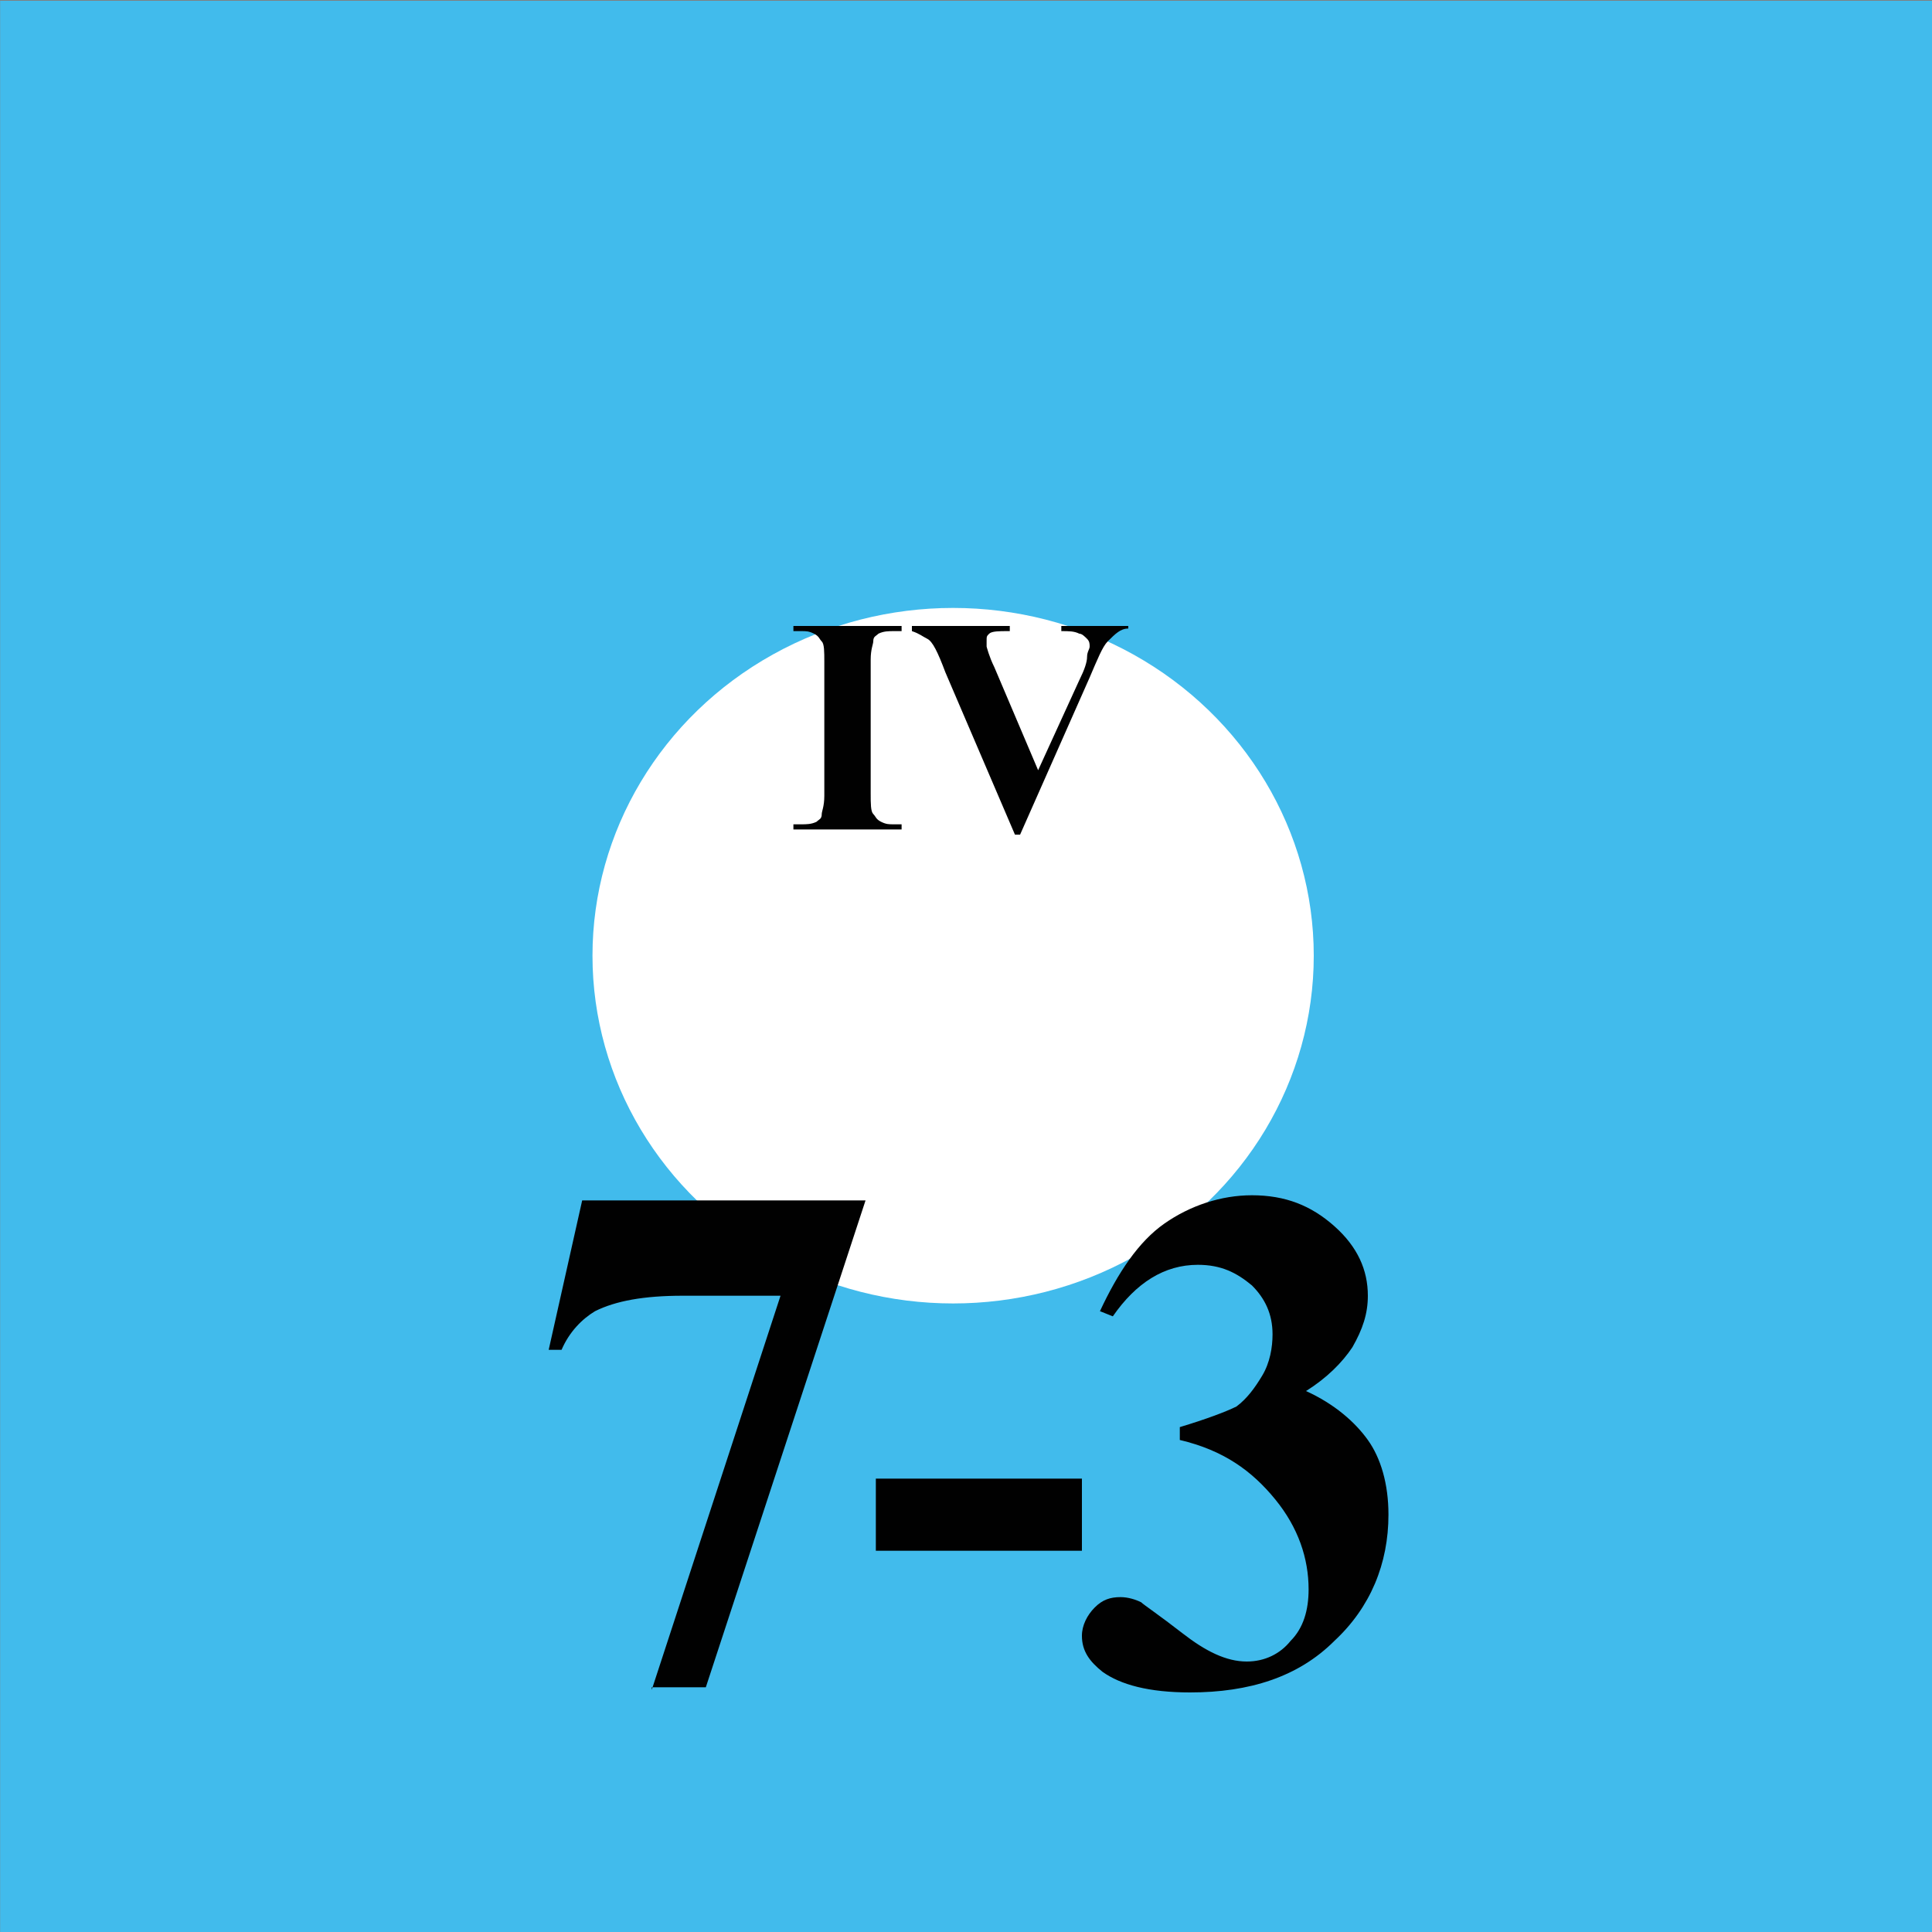 <svg version="1.2" baseProfile="tiny" xmlns="http://www.w3.org/2000/svg" viewBox="0 0 75 75" overflow="visible" xml:space="preserve"><rect x="0" y="0" width="75" height="75" fill="#808080" stroke="none"/><path fill="#41BBEC" d="M-74.993.03h75v75h-75v-75z"/><path fill="#41BBEC" d="M.007.03h75v75h-75v-75z"/><g transform="translate(562.5 -1162.5)"><ellipse fill="#FFF" cx="-525.5" cy="1199.6" rx="14" ry="13.5"/><g fill="#010101"><path d="m-537.2 1228.1 5-15.3h-3.8c-1.5 0-2.6.2-3.4.6-.5.3-1 .8-1.3 1.5h-.5l1.3-5.8h11l-6.2 18.9h-2.1zM-520.5 1222.7h-8v-2.8h8v2.8zM-516.7 1218.4v-.5c1-.3 1.8-.6 2.2-.8.4-.3.7-.7 1-1.2.3-.5.4-1.1.4-1.6 0-.8-.3-1.4-.8-1.9-.6-.5-1.2-.8-2.1-.8-1.3 0-2.4.7-3.3 2l-.5-.2c.7-1.5 1.5-2.7 2.5-3.4s2.2-1.1 3.4-1.1c1.3 0 2.3.4 3.2 1.2s1.3 1.7 1.3 2.7c0 .7-.2 1.3-.6 2-.4.6-1 1.2-1.8 1.7 1.1.5 1.9 1.2 2.4 1.9s.8 1.7.8 2.9c0 1.9-.7 3.6-2.1 4.9-1.4 1.4-3.3 2-5.6 2-1.6 0-2.7-.3-3.4-.8-.5-.4-.8-.8-.8-1.4 0-.4.2-.8.5-1.1s.6-.4 1-.4c.3 0 .6.1.8.2.1.1.7.5 1.6 1.2s1.7 1.1 2.5 1.1c.7 0 1.3-.3 1.7-.8.5-.5.7-1.2.7-2 0-1.2-.4-2.4-1.3-3.5s-2-1.9-3.7-2.3z"/></g><g fill="#010101"><path d="M-527.5 1194.5v.2h-4.2v-.2h.3c.2 0 .4 0 .6-.1.1-.1.2-.1.2-.3 0-.1.1-.3.1-.7v-5.2c0-.4 0-.7-.1-.8s-.1-.2-.3-.3-.3-.1-.5-.1h-.3v-.2h4.2v.2h-.3c-.2 0-.4 0-.6.1-.1.1-.2.1-.2.3 0 .1-.1.3-.1.7v5.2c0 .4 0 .7.1.8s.1.2.3.3.3.1.5.1h.3zM-518.7 1186.7v.2c-.3 0-.5.2-.8.5-.2.2-.4.7-.7 1.4l-2.7 6.1h-.2l-2.7-6.3c-.3-.8-.5-1.2-.7-1.3s-.3-.2-.6-.3v-.2h3.8v.2h-.1c-.3 0-.6 0-.7.1-.1.1-.1.1-.1.3v.2s.1.4.3.8l1.7 4 1.6-3.5c.2-.4.3-.7.3-.9s.1-.3.1-.4c0-.1 0-.2-.1-.3s-.2-.2-.3-.2c-.2-.1-.4-.1-.7-.1v-.2h2.6z"/></g></g></svg>